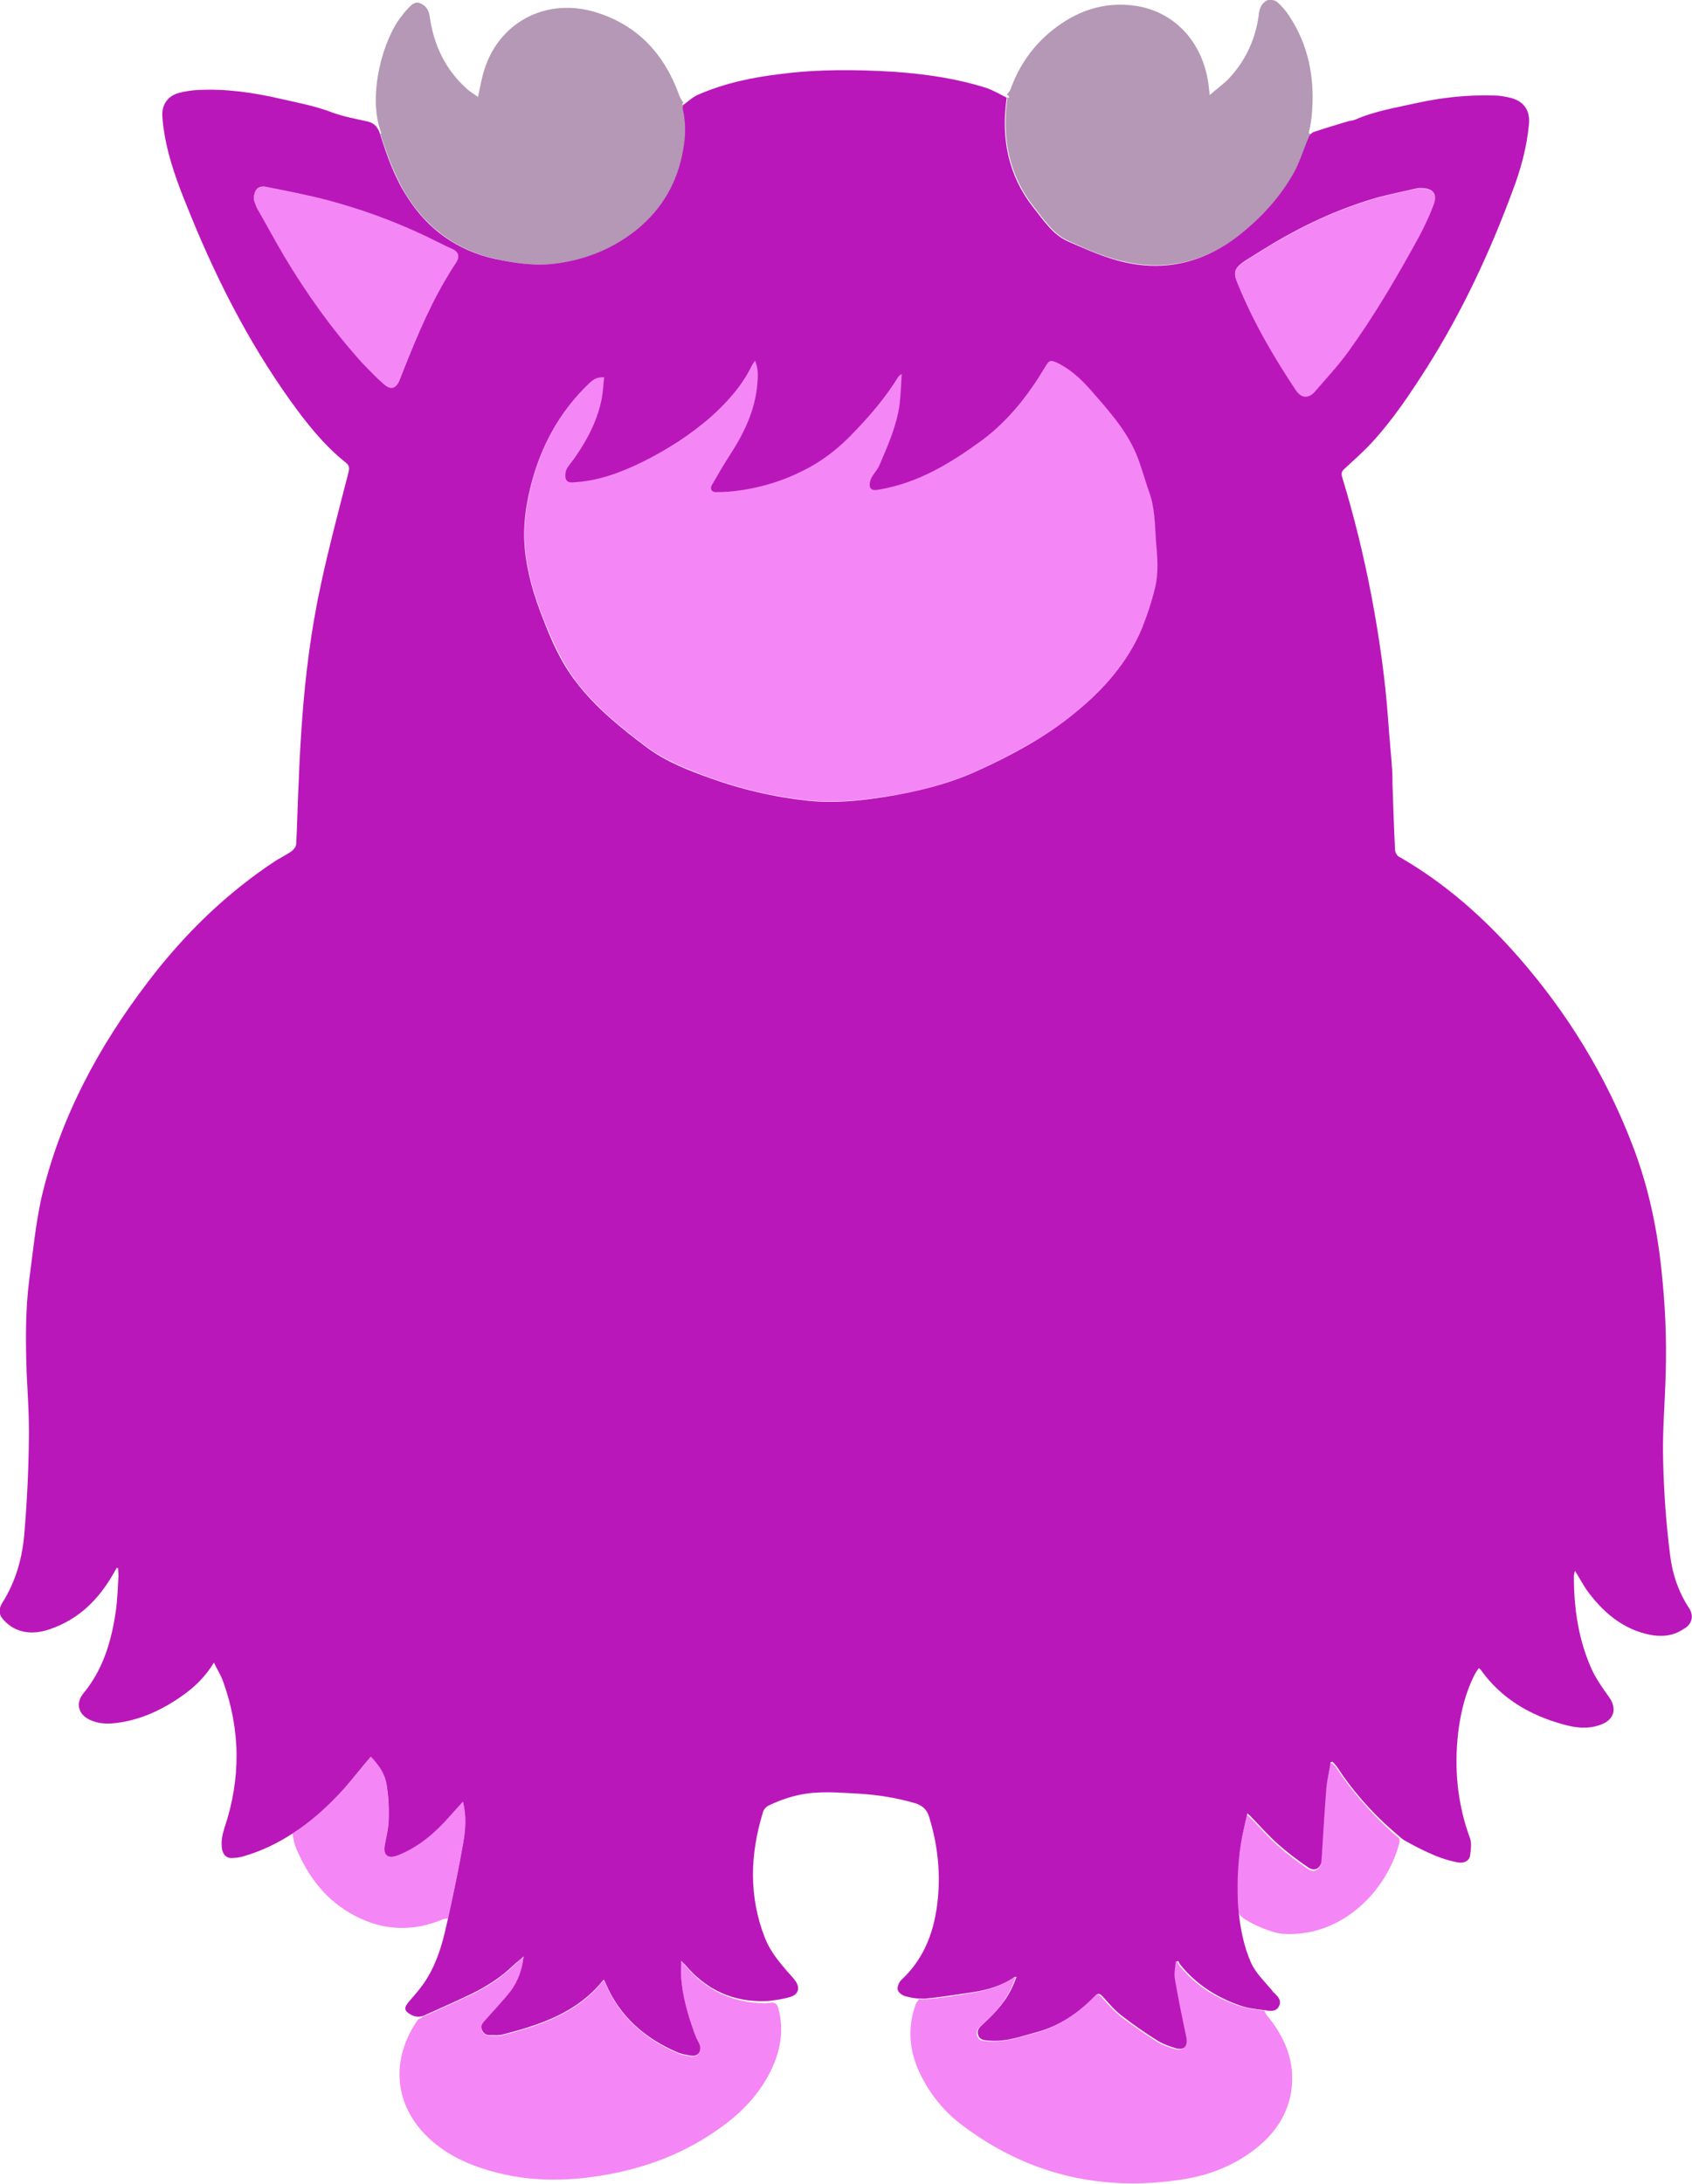 <?xml version="1.0" encoding="utf-8"?>
<!-- Generator: Adobe Illustrator 22.1.0, SVG Export Plug-In . SVG Version: 6.00 Build 0)  -->
<svg version="1.2" baseProfile="tiny" id="Layer_1" xmlns="http://www.w3.org/2000/svg" xmlns:xlink="http://www.w3.org/1999/xlink"
	 x="0px" y="0px" width="462.7px" height="596.9px" viewBox="0 0 462.7 596.9" xml:space="preserve">
<path fill="#B498B5" d="M135.7,70.8c4.9,1.1,9.8,1.8,14.8,1.4c8.8-0.8,16.8-3.7,23.8-9.4c7-5.7,11.2-13,12.7-21.8
	c0.6-3.7,0.8-7.5-0.1-11.2c-0.1-0.4,0.1-1.1,0.4-1.3l-0.8,0.1c0.1-0.2,0.2-0.4,0.4-0.6c0,0-0.1-0.1-0.2-0.2c-0.3-0.5-0.7-1-0.9-1.6
	C181.8,15,174.6,7,163.1,3.4c-13.1-4.1-25.8,2.1-30.3,14.6c-1,2.7-1.4,5.5-2.1,8.5c-0.9-0.7-2-1.3-2.9-2.1
	c-6-5.3-9.2-12.1-10.3-19.9c-0.2-1.8-1.1-3-2.6-3.6c-1.4-0.6-2.5,0.5-3.4,1.5c-0.6,0.6-1.1,1.2-1.6,1.9c-5.4,6.7-9.2,21.7-5.9,31.3
	c0.1,0.3,0.2,0.6,0.3,0.9l-0.3,0c1.9,6,4.1,12,7.5,17.4C117.3,62.8,125.3,68.5,135.7,70.8z"/>
<path fill="#B498B5" d="M282.7,56.5c2.8,3.5,5.3,7.5,9.6,9.4c4.4,2,8.9,4,13.5,5.2c12.1,3.2,23.2,0.9,33.1-6.8
	c6-4.7,11.1-10.2,14.9-16.8c1.8-3.2,2.9-6.8,4.3-10.1c0.1-0.2,0.2-0.5,0.4-0.7l-0.6-0.3c0.4-1.9,0.8-3.9,0.9-5.9
	c0.7-9.4-1-18.3-6.3-26.2c-0.9-1.4-2-2.7-3.3-3.8c-0.6-0.5-2-0.7-2.7-0.4c-1.2,0.6-2,1.8-2.2,3.4c-0.8,6.8-3.5,12.9-8.2,17.9
	c-1.5,1.6-3.3,2.8-5.3,4.6c-0.1-1.3-0.2-2-0.3-2.8c-1.6-12.2-9.8-20.1-19.9-21.6c-8.7-1.3-16.3,1.4-23,6.8c-5.3,4.3-9,9.7-11.3,16.1
	c-0.2,0.5-0.6,0.9-1,1.4c0.4,0.1,0.7,0.4,0.7,0.8l-0.5-0.1C273.9,37.7,275.9,47.8,282.7,56.5z"/>
<path fill="#F586F5" d="M365.4,483.1c-0.3-0.5-0.8-0.8-1.1-1.2c-0.2,0-0.3,0.1-0.5,0.1c-0.4,2.4-1,4.8-1.2,7.3
	c-0.5,6.5-0.9,13-1.3,19.5c-0.1,2.1-1.9,3.2-3.6,2c-2.8-1.9-5.6-4-8.2-6.3c-2.7-2.4-5.1-5.2-7.6-7.7c-0.2-0.2-0.4-0.4-0.9-0.8
	c-0.5,2.3-1,4.3-1.4,6.3c-1.1,5.7-1.5,11.4-1.2,17.2c0,1,0.1,2.1,0.2,3.1l0.2,0.2c0,1.6,8.5,5.5,11.9,5.7
	c15.4,1.1,28.2-10.7,32-24.9c0-0.1,0-0.2,0-0.3l0-0.8c-0.7-0.6-1.4-1.2-2.1-1.8C374.8,495.4,369.7,489.6,365.4,483.1z"/>
<path fill="#F586F5" d="M126.6,492.4c-1.4,1.5-2.5,2.8-3.7,4.1c-4,4.4-8.4,8.2-13.9,10.5c-0.2,0.1-0.4,0.2-0.6,0.2
	c-2.3,0.8-3.6-0.2-3.2-2.7c0.4-2.5,1-5,1.1-7.5c0.1-3.1-0.2-6.3-0.6-9.4c-0.4-3-2.2-5.3-4.3-7.5c-2.5,3-4.7,5.9-7.1,8.5
	c-4.3,4.8-9,9.1-14.3,12.5c0.2,1.6,0.6,3.2,1.1,4.3c3.3,7.7,8.2,14.1,15.8,18.1c7.9,4.2,16.1,4.5,24.3,1c0.1,0,0.6-0.1,1.3-0.2
	c1.5-6.9,3-13.9,4.2-20.9C127.3,500,127.6,496.4,126.6,492.4z"/>
<path fill="#F586F5" d="M322.6,537.3c-0.3-0.4-0.5-0.8-0.7-1.2c-0.2,0.1-0.5,0.2-0.7,0.3c-0.1,1.6-0.4,3.2-0.2,4.7
	c0.9,5.3,2,10.5,3.1,15.8c0.5,2.4-0.5,3.7-2.8,3.1c-1.7-0.5-3.4-1.1-4.9-2c-3.3-2.1-6.6-4.4-9.8-6.8c-1.9-1.5-3.6-3.4-5.3-5.3
	c-0.9-1-1.4-1-2.3-0.1c-4.4,4.5-9.4,8-15.5,9.7c-4.3,1.2-8.6,2.7-13.3,2.4c-1.3-0.1-2.5-0.1-3-1.5c-0.5-1.4,0.4-2.2,1.3-3
	c3.6-3.2,6.7-6.7,8.5-11.2c0.2-0.5,0.4-1,0.7-1.7c-0.4,0.1-0.6,0-0.7,0.1c-3.5,2.4-7.4,3.5-11.5,4.1c-4.2,0.7-8.3,1.4-12.5,1.7
	c-0.6,0.1-1.2,0-1.8,0l-0.2,0.5c-0.3,0.2-0.5,0.6-0.7,1.2c-2.2,6.3-1.6,12.5,1.2,18.4c2.8,5.9,6.8,10.8,12,14.6
	c17.7,13.2,37.6,17.9,59.4,14.6c7.7-1.1,14.8-3.9,20.9-8.8c4.9-4,8.3-9,9.3-15.3c1.2-8.1-1.7-14.9-6.8-21l-0.6-1.1
	c-2.3-0.3-4.7-0.6-6.9-1.3C332.5,546.1,326.9,542.6,322.6,537.3z"/>
<path fill="#F586F5" d="M187.3,537.1c-0.2-0.3-0.5-0.5-1-1c0,1.9-0.1,3.4,0,4.9c0.4,4.8,1.7,9.5,3.3,14c0.4,1.2,1,2.3,1.5,3.5
	c0.8,1.7,0.3,3.8-2.2,3.5c-1.1-0.2-2.3-0.3-3.4-0.8c-9-3.8-16-9.8-19.9-19c-0.1-0.3-0.3-0.5-0.5-1c-7.2,9.1-17.4,12.4-27.9,15.1
	c-0.9,0.2-1.9,0.1-2.9,0.1c-1.1,0-2-0.3-2.5-1.4c-0.5-1.2,0.2-1.9,0.9-2.7c2.4-2.7,4.9-5.2,7-8c2-2.7,3.1-5.9,3.5-9.4
	c-1,0.8-2,1.6-2.9,2.5c-3.3,3.1-7,5.6-11.1,7.6c-4.2,2-8.5,3.9-12.7,5.8c-0.3,0.2-0.7,0.3-1,0.4l-0.2,0.3c-0.4,0.1-0.9,0.3-1.1,0.6
	c-6.3,9.1-6.9,19.9,0,28.9c4.1,5.2,9.5,8.6,15.6,10.9c11,4.1,22.4,4.6,33.9,2.8c12.4-1.9,23.9-6.2,34-13.7
	c6.3-4.6,11.3-10.3,14.2-17.6c1.9-4.9,2.3-9.9,0.8-15c-0.1-0.4-0.8-1.1-1.1-1c0,0-0.1,0-0.2-0.1c-0.7,0.1-1.4,0.1-2.1,0.2
	C200.4,547.4,193,544,187.3,537.1z"/>
<path fill="#F586F5" d="M388.5,51.5c-0.2,0-0.6,0-1.1,0.1c-3.5,0.8-7,1.4-10.4,2.4c-10.1,2.8-19.4,7.1-28.3,12.3
	c-2.7,1.6-5.5,3.3-8.1,5c-2.4,1.6-3.1,2.6-2.8,4.4c0.1,0.5,0.3,1.1,0.6,1.8c4.1,10.4,9.8,20,16,29.3c1.5,2.2,3.4,2.3,5.2,0.3
	c3.1-3.6,6.5-7.1,9.2-11c7.2-10,13.4-20.6,19.4-31.4c1.5-2.7,2.7-5.6,3.9-8.5C393.2,53.2,392,51.5,388.5,51.5z"/>
<path fill="#F586F5" d="M123.6,68c-1.2-0.5-2.4-1.1-3.6-1.7c-8.9-4.5-18.1-8.1-27.6-10.8c-1-0.3-1.9-0.5-2.9-0.8
	c-5.5-1.4-11.1-2.5-16.6-3.6c-2.2-0.4-3.5,0.8-3.5,3.4c0.2,0.5,0.5,1.6,1,2.6c2.3,4.3,4.7,8.6,7.2,12.7C83.8,80.2,90.8,90,98.9,99
	c1.9,2.1,4,4.2,6.2,6.1c1.9,1.6,3.3,1,4.2-1.3c3.6-9.3,7.3-18.4,12.3-27c1-1.7,2-3.4,3.1-5C125.8,70.1,125.4,68.8,123.6,68z"/>
<path fill="#F586F5" d="M314.4,134.5c-1.3-3.6-2.2-7.3-3.7-10.8c-2.9-6.7-7.8-12-12.5-17.4c-2.6-2.9-5.4-5.7-9.1-7.3
	c-1.8-0.8-2.1-0.7-3.1,1.1c-4.6,7.7-10,14.8-17.3,20.1c-8.5,6.3-17.5,11.7-28.2,13.5c-1,0.2-2.1,0.3-2.5-0.7c-0.3-0.7,0-1.7,0.4-2.5
	c0.6-1.2,1.6-2.2,2.2-3.5c2.3-5.4,4.7-10.7,5.5-16.6c0.3-2.6,0.4-5.3,0.6-8.3c-0.6,0.4-0.7,0.5-0.8,0.6c-3.6,5.9-8.1,11.1-12.9,16
	c-4,4-8.4,7.4-13.4,9.9c-5.2,2.6-10.6,4.3-16.3,5.2c-2.4,0.4-4.9,0.6-7.4,0.6c-1.3,0-1.7-1-1.1-2c1.5-2.6,3-5.2,4.6-7.7
	c4-6.1,7.2-12.5,7.8-19.9c0.2-2.1,0.3-4.1-0.6-6.3c-0.4,0.5-0.6,0.9-0.8,1.2c-2.6,5.4-6.5,9.8-10.9,13.8c-5.7,5.2-12.1,9.3-19,12.6
	c-5.9,2.9-12,5.2-18.7,5.6c-1,0.1-2.1,0.1-2.4-1c-0.2-0.8-0.1-1.9,0.3-2.7c0.6-1.3,1.6-2.3,2.5-3.5c3.4-4.8,6-10,7.1-15.9
	c0.3-1.8,0.4-3.7,0.6-5.6c-1.9-0.1-2.6,0.2-4,1.6c-8.3,7.9-13.5,17.6-16.2,28.7c-1.3,5.4-2,10.8-1.5,16.3c0.6,6.7,2.5,13.1,5,19.4
	c2.4,6,5,11.9,8.9,17.1c5.4,7.1,12.3,12.7,19.4,18c5.3,3.9,11.3,6.2,17.5,8.5c8.5,3.1,17.3,5.1,26.3,6.1c7.1,0.8,14.3,0.1,21.3-1
	c8.7-1.3,17.2-3.4,25.3-7.1c9.6-4.4,18.8-9.3,26.9-16c7.7-6.4,14.3-13.7,18.2-23c1.5-3.5,2.6-7.1,3.5-10.8c1.1-4.3,0.7-8.8,0.3-13.2
	C315.8,143.2,315.9,138.8,314.4,134.5z"/>
<path fill="#BA17BA" d="M461.9,439.5c-2.9-4.4-4.6-9.4-5.2-14.6c-1.1-8.6-1.7-17.3-1.9-26c-0.2-7.7,0.5-15.5,0.7-23.2
	c0.3-9.4-0.1-18.7-1.1-28.1c-1.2-11.9-3.7-23.6-8-34.7c-7.3-19-17.8-36.1-31.2-51.4c-9.5-10.8-20.1-20.2-32.7-27.4
	c-0.5-0.3-1-1.2-1-1.8c-0.3-5.9-0.5-11.9-0.7-17.9c0-1.3,0-2.7-0.1-4c-0.3-4.6-0.8-9.1-1.1-13.7c-0.8-11.2-2.4-22.4-4.5-33.5
	c-2.1-11.1-4.8-22.1-8.1-32.9c-0.3-1.1,0-1.6,0.8-2.3c2.5-2.3,5.1-4.6,7.4-7.1c5.8-6.3,10.5-13.4,15.1-20.6
	c9.6-15.2,17.2-31.5,23.4-48.3c2.2-5.8,3.8-11.7,4.4-17.9c0.4-3.7-1.2-6.3-4.8-7.3c-1.6-0.4-3.2-0.7-4.8-0.7c-7-0.2-13.9,0.5-20.8,2
	c-5.8,1.3-11.6,2.2-17.1,4.6c-0.5,0.2-1.2,0.3-1.8,0.4c-3.2,1-6.4,1.9-9.6,3c-0.3,0.1-0.6,0.4-0.9,0.7c-0.2,0.2-0.3,0.5-0.4,0.7
	c-1.5,3.4-2.5,7-4.3,10.1c-3.8,6.6-8.9,12.1-14.9,16.8c-9.9,7.7-21,10.1-33.1,6.8c-4.7-1.3-9.1-3.3-13.5-5.2
	c-4.3-1.9-6.8-5.9-9.6-9.4c-6.8-8.7-8.8-18.8-7.2-29.9c-1.8-0.9-3.6-2-5.7-2.7c-8.2-2.6-16.8-3.8-25.4-4.4
	c-10.2-0.6-20.4-0.7-30.5,0.6c-7.8,0.9-15.4,2.5-22.6,5.6c-1.5,0.6-2.7,1.7-4,2.7c-0.3,0.2-0.5,0.9-0.4,1.3
	c0.9,3.7,0.8,7.5,0.1,11.2c-1.5,8.8-5.7,16.1-12.7,21.8c-7,5.6-15,8.6-23.8,9.4c-5,0.4-10-0.4-14.8-1.4c-10.4-2.3-18.4-8-24.1-16.9
	c-3.5-5.4-5.6-11.3-7.5-17.4c-0.6-1.8-1.6-2.9-3.4-3.3c-3.2-0.7-6.4-1.3-9.5-2.4c-4.6-1.8-9.5-2.7-14.3-3.8
	c-7.4-1.7-14.9-2.8-22.6-2.4c-1.9,0.1-3.8,0.4-5.5,0.9c-2.9,0.9-4.4,3.3-4.2,6.3c0.1,1.9,0.4,3.8,0.7,5.6c1.2,6.5,3.5,12.8,6,18.9
	c7.5,18.8,16.5,36.7,28.3,53.2c4.4,6.1,9.1,12.1,15,16.8c1.1,0.8,1.2,1.5,0.9,2.8c-2.6,10.1-5.3,20.2-7.5,30.4
	c-2.7,12.4-4.3,24.9-5.2,37.5c-0.4,5.4-0.7,10.9-0.9,16.3c-0.3,5.8-0.4,11.6-0.7,17.4c0,0.6-0.6,1.4-1.2,1.9
	c-1.3,0.9-2.8,1.7-4.2,2.5C62,244,50.4,255.3,40.5,268.3c-13.6,17.8-24.1,37.3-29.2,59.2C9.7,334.8,9,342.3,8,349.7
	c-1.1,8.6-1,17.2-0.7,25.8c0.3,6,0.7,11.9,0.6,17.9c-0.1,8.4-0.5,16.8-1.2,25.2c-0.5,6.9-2.3,13.5-6.1,19.5c-0.9,1.5-1,3,0.1,4.3
	c1,1.2,2.4,2.3,3.8,2.9c3,1.3,6.2,1,9.3-0.1c7.8-2.7,13.2-8.1,17.2-15.1c0.3-0.5,0.6-1.1,0.9-1.6c0.1,0,0.3,0.1,0.4,0.1
	c0,0.7,0.1,1.5,0.1,2.2c-0.2,3.4-0.3,6.7-0.8,10c-1.2,8-3.5,15.6-8.8,22c-2.2,2.7-1.4,5.7,1.7,7.2c2.3,1.1,4.7,1.2,7.2,0.9
	c6.7-0.8,12.7-3.6,18.2-7.5c3.3-2.3,6.2-5.1,8.6-9c0.9,1.9,1.9,3.4,2.5,5.1c4.8,13.3,4.9,26.6,0.4,40c-0.6,1.9-1,3.8-0.7,5.8
	c0.3,1.5,1.1,2.5,2.6,2.5c1.2,0,2.5-0.2,3.7-0.6c4.7-1.4,9-3.5,13-6.1c5.3-3.4,10-7.7,14.3-12.5c2.4-2.7,4.6-5.6,7.1-8.5
	c2.1,2.2,3.8,4.5,4.3,7.5c0.5,3.1,0.7,6.3,0.6,9.4c0,2.5-0.7,5-1.1,7.5c-0.4,2.5,0.9,3.5,3.2,2.7c0.2-0.1,0.4-0.1,0.6-0.2
	c5.6-2.3,10-6.1,13.9-10.5c1.2-1.3,2.3-2.6,3.7-4.1c1,4,0.7,7.6,0.1,11.1c-1.2,7-2.7,14-4.2,20.9c-0.1,0.6-0.3,1.2-0.4,1.7
	c-1.1,5.1-2.6,10.2-5.4,14.7c-1.4,2.3-3.2,4.3-5,6.4c-1.3,1.6-1.1,2.4,0.5,3.3c1.1,0.7,2.2,0.8,3.3,0.5c0.3-0.1,0.7-0.2,1-0.4
	c4.3-1.9,8.5-3.8,12.7-5.8c4-2,7.8-4.4,11.1-7.6c0.9-0.9,2-1.6,2.9-2.5c-0.4,3.5-1.5,6.7-3.5,9.4c-2.2,2.8-4.7,5.4-7,8
	c-0.7,0.8-1.4,1.5-0.9,2.7c0.5,1.1,1.3,1.5,2.5,1.4c1,0,2,0.1,2.9-0.1c10.5-2.7,20.7-6,27.9-15.1c0.2,0.4,0.4,0.7,0.5,1
	c3.9,9.2,10.9,15.2,19.9,19c1,0.4,2.2,0.6,3.4,0.8c2.5,0.4,3.1-1.8,2.2-3.5c-0.6-1.1-1.1-2.3-1.5-3.5c-1.6-4.5-2.9-9.2-3.3-14
	c-0.1-1.5,0-3,0-4.9c0.5,0.6,0.8,0.8,1,1c5.8,6.9,13.1,10.3,22.1,10c0.7,0,1.4-0.1,2.1-0.2c1.5-0.2,3.1-0.5,4.5-0.9
	c2.5-0.7,2.9-2.7,1.3-4.7c-0.6-0.8-1.3-1.5-2-2.3c-2.4-2.8-4.7-5.6-6.1-9.1c-4.5-11.5-4.1-23-0.5-34.6c0.2-0.6,0.8-1.3,1.4-1.6
	c4.3-2.1,8.8-3.4,13.5-3.6c3.7-0.2,7.4,0.1,11.1,0.3c5.2,0.3,10.4,1.1,15.5,2.6c2,0.6,3.3,1.7,3.9,3.8c2.2,7.2,3.1,14.5,2.4,22
	c-0.8,8.7-3.5,16.5-10.1,22.6c-0.6,0.6-1.1,1.9-0.9,2.6c0.2,0.8,1.3,1.6,2.2,1.8c1.2,0.3,2.5,0.6,3.8,0.6c0.6,0,1.2,0.1,1.8,0
	c4.2-0.4,8.3-1.1,12.5-1.7c4.1-0.6,8-1.7,11.5-4.1c0.1-0.1,0.3-0.1,0.7-0.1c-0.3,0.7-0.5,1.2-0.7,1.7c-1.8,4.5-5,8-8.5,11.2
	c-0.9,0.8-1.8,1.6-1.3,3c0.5,1.4,1.7,1.4,3,1.5c4.6,0.4,8.9-1.2,13.3-2.4c6.1-1.7,11.1-5.2,15.5-9.7c0.9-0.9,1.4-0.9,2.3,0.1
	c1.7,1.9,3.3,3.8,5.3,5.3c3.1,2.4,6.4,4.7,9.8,6.8c1.5,0.9,3.2,1.5,4.9,2c2.3,0.6,3.3-0.7,2.8-3.1c-1.1-5.2-2.2-10.5-3.1-15.8
	c-0.3-1.5,0.1-3.1,0.2-4.7c0.2-0.1,0.5-0.2,0.7-0.3c0.2,0.4,0.4,0.9,0.7,1.2c4.3,5.3,9.9,8.8,16.2,11c2.2,0.8,4.6,1,6.9,1.3
	c0.2,0,0.4,0,0.5,0.1c1.3,0.2,2.7,0.1,3.3-1.3c0.7-1.5-0.3-2.5-1.3-3.5c-0.3-0.2-0.5-0.5-0.7-0.8c-2-2.4-4.3-4.5-5.7-7.5
	c-2-4.6-2.9-9.3-3.4-14.2c-0.1-1-0.2-2-0.2-3.1c-0.2-5.8,0.1-11.5,1.2-17.2c0.4-2,0.9-4.1,1.4-6.3c0.5,0.4,0.7,0.6,0.9,0.8
	c2.5,2.6,4.9,5.3,7.6,7.7c2.6,2.3,5.4,4.4,8.2,6.3c1.8,1.2,3.5,0.1,3.6-2c0.4-6.5,0.8-13,1.3-19.5c0.2-2.4,0.8-4.8,1.2-7.3
	c0.2,0,0.3-0.1,0.5-0.1c0.4,0.4,0.8,0.8,1.1,1.2c4.2,6.5,9.3,12.3,15.2,17.5c0.7,0.6,1.4,1.2,2.1,1.8c0.5,0.5,1.1,0.9,1.7,1.2
	c2.6,1.5,5.3,2.8,8.1,4c2,0.8,4,1.4,6.1,1.8c1.7,0.3,3.1-0.5,3.3-1.8c0.2-1.6,0.5-3.4,0-4.8c-3.5-9.5-4.4-19.2-3.2-29.2
	c0.7-5.5,2-10.8,4.6-15.8c0.3-0.5,0.6-1,1-1.5c0.3,0.2,0.4,0.3,0.5,0.4c5.6,7.9,13.5,12.5,22.7,15c3.2,0.9,6.4,1.3,9.7,0.2
	c4.2-1.3,5.1-4.6,2.5-8c-1.6-2.2-3.1-4.4-4.3-6.8c-3.8-8.2-5.1-16.9-5.1-25.9c0-0.4,0.1-0.8,0.3-1.5c1.2,1.9,2.1,3.6,3.1,5.1
	c4.4,6.1,9.9,10.9,17.5,12.4c3.2,0.6,6.3,0.3,9.1-1.6C462.7,444,463.3,441.6,461.9,439.5z M340.6,71.2c2.7-1.7,5.4-3.4,8.1-5
	c8.9-5.2,18.3-9.5,28.3-12.3c3.4-0.9,6.9-1.6,10.4-2.4c0.4-0.1,0.9-0.1,1.1-0.1c3.5,0,4.7,1.7,3.5,4.7c-1.1,2.9-2.4,5.7-3.9,8.5
	C382.2,75.4,376,86,368.8,96c-2.8,3.9-6.1,7.4-9.2,11c-1.7,2-3.7,1.9-5.2-0.3c-6.2-9.3-11.8-18.9-16-29.3c-0.3-0.7-0.5-1.3-0.6-1.8
	C337.5,73.8,338.2,72.8,340.6,71.2z M77.6,69.8c-2.5-4.2-4.8-8.5-7.2-12.7c-0.5-1-0.8-2-1-2.6c0-2.7,1.3-3.9,3.5-3.4
	c5.6,1.1,11.2,2.2,16.6,3.6c1,0.3,1.9,0.5,2.9,0.8c9.5,2.7,18.7,6.3,27.6,10.8c1.2,0.6,2.4,1.2,3.6,1.7c1.8,0.8,2.2,2.1,1.1,3.8
	c-1.1,1.6-2.1,3.3-3.1,5c-5,8.6-8.7,17.8-12.3,27c-0.9,2.3-2.3,2.9-4.2,1.3c-2.2-1.9-4.2-4-6.2-6.1C90.8,90,83.8,80.2,77.6,69.8z
	 M241.9,217.8c-7,1.1-14.1,1.8-21.3,1c-9-1-17.7-3-26.3-6.1c-6.1-2.2-12.2-4.5-17.5-8.5c-7.1-5.3-14-10.9-19.4-18
	c-4-5.2-6.6-11.1-8.9-17.1c-2.5-6.3-4.4-12.7-5-19.4c-0.5-5.5,0.2-11,1.5-16.3c2.7-11.1,7.9-20.8,16.2-28.7c1.4-1.3,2.1-1.6,4-1.6
	c-0.2,2-0.3,3.8-0.6,5.6c-1.1,5.8-3.7,11-7.1,15.9c-0.8,1.2-1.8,2.2-2.5,3.5c-0.4,0.8-0.5,1.9-0.3,2.7c0.3,1.1,1.4,1.1,2.4,1
	c6.7-0.4,12.8-2.7,18.7-5.6c6.9-3.4,13.3-7.5,19-12.6c4.4-4,8.3-8.4,10.9-13.8c0.2-0.3,0.4-0.7,0.8-1.2c0.9,2.2,0.8,4.2,0.6,6.3
	c-0.6,7.4-3.8,13.8-7.8,19.9c-1.6,2.5-3.1,5.1-4.6,7.7c-0.6,1-0.2,2,1.1,2c2.5,0,4.9-0.2,7.4-0.6c5.7-0.9,11.1-2.6,16.3-5.2
	c5.1-2.5,9.5-5.9,13.4-9.9c4.8-4.9,9.3-10.1,12.9-16c0.1-0.1,0.2-0.2,0.8-0.6c-0.2,3.1-0.3,5.7-0.6,8.3c-0.8,5.9-3.2,11.2-5.5,16.6
	c-0.5,1.2-1.6,2.3-2.2,3.5c-0.4,0.7-0.6,1.8-0.4,2.5c0.4,1,1.5,0.9,2.5,0.7c10.7-1.8,19.6-7.2,28.2-13.5
	c7.3-5.4,12.7-12.4,17.3-20.1c1-1.7,1.3-1.9,3.1-1.1c3.6,1.7,6.5,4.4,9.1,7.3c4.7,5.4,9.6,10.7,12.5,17.4c1.5,3.5,2.4,7.2,3.7,10.8
	c1.5,4.2,1.5,8.7,1.8,13.1c0.4,4.4,0.8,8.9-0.3,13.2c-0.9,3.7-2.1,7.3-3.5,10.8c-3.9,9.3-10.5,16.7-18.2,23
	c-8.1,6.7-17.4,11.7-26.9,16C259.1,214.4,250.6,216.4,241.9,217.8z"/>
<g>
</g>
<g>
</g>
<g>
</g>
<g>
</g>
<g>
</g>
<g>
</g>
</svg>

